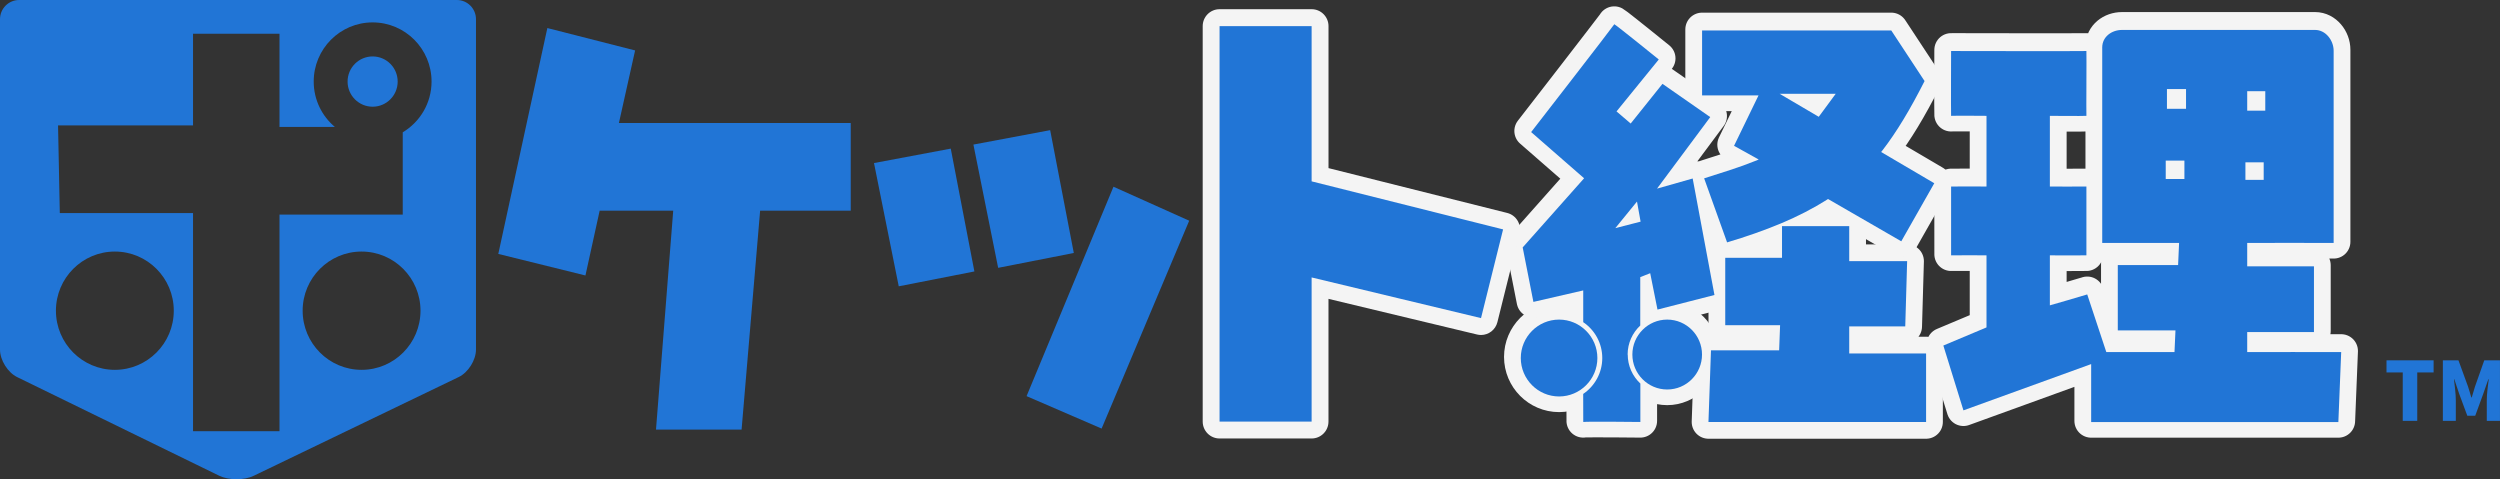 <svg width="746" height="143" viewBox="0 0 746 143" fill="none" xmlns="http://www.w3.org/2000/svg">
<rect x="0" y="0" width="746" height="143" fill="#333333" stroke="none"/>
<g clip-path="url(#clip0_156_126)">
<path d="M551.81 97.406H568.528C568.558 96.366 569.061 79.021 569.091 77.921H551.81V67.481H531.752V76.921H514.813V97.032H531.179L530.897 104.534H510.558C510.558 104.645 509.843 124.786 509.803 125.917C510.95 125.917 573.618 125.917 574.745 125.917V105.473H551.81V97.406Z" fill="white" stroke="#F4F4F4" stroke-width="10" stroke-linecap="round" stroke-linejoin="round"/>
<path d="M561.758 44.513C563.81 41.858 565.913 38.759 568.005 35.306C570.057 31.924 572.169 28.067 574.292 23.877C573.93 23.322 564.675 9.258 564.354 8.773H507.902V28.158H524.741C524.741 28.158 517.901 42.252 517.448 43.181C518.283 43.645 524.801 47.27 524.801 47.27L523.675 47.724C521.401 48.643 518.907 49.541 516.271 50.399L508.516 52.883C508.516 52.883 515.024 71.036 515.366 71.995C521.11 70.288 526.511 68.39 531.42 66.341C536.46 64.231 541.097 61.838 545.201 59.233L545.483 59.052L567.341 71.672L577.189 54.347L561.336 45.028L561.758 44.493V44.513ZM542.717 34.528L542.284 34.276L531.038 27.663H547.786L542.727 34.528H542.717Z" fill="white" stroke="#F4F4F4" stroke-width="10" stroke-linecap="round" stroke-linejoin="round"/>
<path d="M476.659 106.503C476.659 100.183 471.528 95.034 465.232 95.034C458.935 95.034 453.804 100.183 453.804 106.503C453.804 112.823 458.935 117.972 465.232 117.972C471.528 117.972 476.659 112.823 476.659 106.503Z" fill="white" stroke="#F4F4F4" stroke-width="10" stroke-linecap="round" stroke-linejoin="round"/>
<path d="M489.444 96.8V82.363L492.411 81.192C492.411 81.192 494.393 91.046 494.584 92.045C495.6 91.783 510.548 87.956 511.584 87.694C511.382 86.614 505.287 54.024 505.085 52.933C504.08 53.216 494.443 55.952 494.443 55.952L510.326 34.609L496.073 24.685L486.587 36.527L482.362 32.913L494.966 17.416C494.966 17.416 482.563 7.37 481.698 6.896C481.115 7.865 456.882 39.082 456.882 39.082L472.685 52.863L454.358 73.499L457.556 89.754L472.424 86.331C472.424 86.331 472.424 90.349 472.424 95.801C475.854 98.123 478.107 102.05 478.107 106.503C478.107 110.955 475.844 114.893 472.414 117.215C472.414 121.879 472.414 125.281 472.434 125.584C473.53 125.403 489.474 125.584 489.474 125.584V114.115C487.16 111.955 485.702 108.875 485.702 105.463C485.702 102.05 487.16 98.971 489.474 96.8H489.444ZM483.086 66.422L488.478 59.809L489.554 65.806L482.01 67.744L483.096 66.412L483.086 66.422Z" fill="white" stroke="#F4F4F4" stroke-width="10" stroke-linecap="round" stroke-linejoin="round"/>
<path d="M497.491 95.034C491.767 95.034 487.1 99.709 487.1 105.463C487.1 111.218 491.757 115.893 497.491 115.893C503.225 115.893 507.882 111.218 507.882 105.463C507.882 99.709 503.225 95.034 497.491 95.034Z" fill="white" stroke="#F4F4F4" stroke-width="10" stroke-linecap="round" stroke-linejoin="round"/>
<path d="M670.567 104.706V98.749H690.484V79.142H670.567V72.156C670.567 72.156 695.272 72.126 696.359 72.156C696.379 71.257 696.359 14.831 696.359 14.831C696.359 11.681 693.954 8.602 690.846 8.602H633.208C630.099 8.602 627.303 10.671 627.303 13.821V72.156H650.238L649.946 78.769H631.95V98.254H649.161L648.87 104.716H628.52C628.52 104.716 623.179 88.532 622.827 87.522C621.881 87.855 611.681 90.783 611.681 90.783V75.861C611.681 75.861 621.61 75.922 622.585 75.861C622.535 74.811 622.636 56.406 622.585 55.326C621.579 55.376 611.681 55.326 611.681 55.326V34.235C611.681 34.235 621.6 34.326 622.585 34.235C622.515 33.196 622.656 15.972 622.585 14.891C621.489 14.972 582.208 14.891 582.208 14.891C582.208 14.891 582.138 33.145 582.208 34.235C583.224 34.155 592.77 34.235 592.77 34.235V55.326C592.77 55.326 583.214 55.275 582.208 55.326C582.259 56.396 582.158 74.771 582.208 75.861C583.234 75.801 592.77 75.861 592.77 75.861V97.366L579.895 102.777L585.89 122.121L624.004 108.31V125.604C624.004 125.604 696.68 125.584 697.767 125.604C697.807 124.564 698.572 105.816 698.612 104.726C697.495 104.695 670.557 104.726 670.557 104.726L670.567 104.706ZM670.567 32.105V26.875H675.959V32.691H670.567V32.105ZM651.827 53.085H646.254V47.592H651.827V53.085ZM652.31 32.125H646.616V26.249H652.31V32.125ZM670.034 52.761V48.097H675.486V53.347H670.034V52.761Z" fill="white" stroke="#F4F4F4" stroke-width="10" stroke-linecap="round" stroke-linejoin="round"/>
<path d="M354.853 65.867L328.72 127.887L306.329 118.205L332.261 55.72L354.853 65.857V65.867ZM283.706 44.352L290.757 81.001L268.185 85.433L260.801 48.653L283.696 44.352H283.706ZM313.37 38.84L320.421 75.488L297.849 79.921L290.465 43.141L313.36 38.84H313.37Z" fill="#2175D6"/>
<path d="M5.703 0C2.565 0 0 2.574 0 5.724V104.302C0 107.452 2.304 111.157 5.13 112.53L65.414 141.96C68.231 143.333 72.858 143.353 75.684 141.99L136.894 112.5C139.72 111.137 142.034 107.452 142.034 104.302V5.724C142.034 2.574 139.469 0 136.33 0H5.703ZM34.271 110.36C24.564 110.36 16.688 102.454 16.688 92.712C16.688 82.969 24.564 75.064 34.271 75.064C43.978 75.064 51.855 82.969 51.855 92.712C51.855 102.454 43.978 110.36 34.271 110.36ZM107.893 110.36C98.186 110.36 90.31 102.454 90.31 92.712C90.31 82.969 98.186 75.064 107.893 75.064C117.6 75.064 125.477 82.969 125.477 92.712C125.477 102.454 117.6 110.36 107.893 110.36ZM120.176 39.475V64.029H83.4V128.664H57.598V63.575H17.845L17.322 37.416H57.598V10.076H83.4V37.87H99.917C96.064 34.639 93.61 29.773 93.61 24.331C93.61 14.589 101.486 6.684 111.193 6.684C120.9 6.684 128.776 14.589 128.776 24.331C128.776 30.773 125.326 36.396 120.186 39.475H120.176Z" fill="#2175D6"/>
<path d="M111.193 16.84C107.069 16.84 103.719 20.202 103.719 24.341C103.719 28.481 107.069 31.843 111.193 31.843C115.317 31.843 118.667 28.481 118.667 24.341C118.667 20.202 115.317 16.84 111.193 16.84Z" fill="#2175D6"/>
<path d="M189.513 15.063L184.684 36.699H253.86V62.857H226.822L221.289 128.189H195.749L200.889 62.857H178.941L174.696 82.201L148.693 75.77L163.329 8.369L189.523 15.053L189.513 15.063Z" fill="#2175D6"/>
<path d="M363.917 128.321C362.529 128.321 361.402 127.19 361.402 125.797V7.795C361.402 6.401 362.529 5.271 363.917 5.271H391.388C392.776 5.271 393.903 6.401 393.903 7.795V52.146L449.137 66.008C450.485 66.341 451.3 67.714 450.968 69.067L444.379 95.539C444.097 96.68 443.071 97.447 441.945 97.447C441.754 97.447 441.552 97.427 441.361 97.376L393.913 85.988V125.797C393.913 127.19 392.786 128.321 391.398 128.321H363.927H363.917Z" fill="#2175D6"/>
<path d="M391.388 7.794V54.115L448.523 68.451L441.935 94.923L391.388 82.787V125.796H363.917V7.794H391.388ZM391.388 2.746H363.917C361.14 2.746 358.887 5.008 358.887 7.794V125.796C358.887 128.583 361.14 130.844 363.917 130.844H391.388C394.164 130.844 396.417 128.583 396.417 125.796V89.178L440.768 99.819C441.16 99.91 441.553 99.961 441.945 99.961C444.198 99.961 446.25 98.426 446.823 96.134L453.412 69.662C454.086 66.957 452.446 64.221 449.751 63.544L396.428 50.167V7.794C396.428 5.008 394.174 2.746 391.398 2.746H391.388Z" fill="#F4F4F4"/>
<path d="M517.448 43.513C518.283 43.978 524.801 47.602 524.801 47.602L523.675 48.057C521.401 48.975 518.907 49.874 516.271 50.732L508.516 53.216C508.516 53.216 515.024 71.368 515.366 72.327C521.11 70.621 526.511 68.723 531.42 66.674C536.46 64.564 541.097 62.171 545.201 59.566L545.483 59.384L567.341 72.004L577.189 54.68L561.336 45.361L561.758 44.826C563.81 42.171 565.913 39.071 568.005 35.618C570.057 32.236 572.169 28.379 574.292 24.19C573.93 23.634 564.675 9.571 564.354 9.086H507.902V28.47H524.741C524.741 28.47 517.901 42.564 517.448 43.493V43.513ZM547.776 27.986L542.717 34.851L542.284 34.599L531.038 27.986H547.786H547.776Z" fill="#2175D6"/>
<path d="M551.81 97.406H568.528C568.558 96.366 569.061 79.021 569.091 77.921H551.81V67.481H531.752V76.921H514.813V97.032H531.179L530.897 104.534H510.558C510.558 104.645 509.843 124.786 509.803 125.917C510.95 125.917 573.618 125.917 574.745 125.917V105.473H551.81V97.406Z" fill="#2175D6"/>
<path d="M453.804 106.836C453.804 100.516 458.935 95.367 465.232 95.367C471.528 95.367 476.659 100.516 476.659 106.836C476.659 113.156 471.528 118.305 465.232 118.305C458.935 118.305 453.804 113.156 453.804 106.836Z" fill="#2175D6"/>
<path d="M485.682 105.796C485.682 102.383 487.14 99.304 489.454 97.134V82.696L492.421 81.525C492.421 81.525 494.403 91.379 494.594 92.378C495.61 92.116 510.558 88.289 511.594 88.027C511.393 86.947 505.297 54.357 505.096 53.266C504.09 53.549 494.453 56.285 494.453 56.285L510.336 34.942L496.083 25.018L486.597 36.86L482.372 33.246L494.976 17.749C494.976 17.749 482.573 7.703 481.708 7.229C481.125 8.198 456.893 39.415 456.893 39.415L472.695 53.196L454.368 73.832L457.567 90.087L472.434 86.664C472.434 86.664 472.434 90.682 472.434 96.134C475.864 98.456 478.117 102.383 478.117 106.836C478.117 111.288 475.854 115.226 472.424 117.548C472.424 122.212 472.424 125.614 472.444 125.917C473.54 125.736 489.484 125.917 489.484 125.917V114.448C487.17 112.288 485.712 109.208 485.712 105.796H485.682ZM483.086 66.755L488.478 60.142L489.554 66.139L482.01 68.077L483.096 66.745L483.086 66.755Z" fill="#2175D6"/>
<path d="M487.1 105.796C487.1 100.052 491.757 95.367 497.491 95.367C503.225 95.367 507.882 100.042 507.882 105.796C507.882 111.551 503.225 116.226 497.491 116.226C491.757 116.226 487.1 111.551 487.1 105.796Z" fill="#2175D6"/>
<path d="M670.567 105.039V99.082H690.484V79.475H670.567V72.489C670.567 72.489 695.272 72.459 696.359 72.489C696.379 71.591 696.359 15.164 696.359 15.164C696.359 12.014 693.954 8.935 690.846 8.935H633.208C630.099 8.935 627.303 11.004 627.303 14.154V72.489H650.238L649.946 79.102H631.95V98.587H649.161L648.87 105.049H628.52C628.52 105.049 623.179 88.865 622.827 87.855C621.881 88.188 611.681 91.116 611.681 91.116V76.194C611.681 76.194 621.61 76.255 622.585 76.194C622.535 75.144 622.636 56.739 622.585 55.659C621.579 55.709 611.681 55.659 611.681 55.659V34.568C611.681 34.568 621.6 34.659 622.585 34.568C622.515 33.529 622.656 16.305 622.585 15.224C621.489 15.305 582.208 15.224 582.208 15.224C582.208 15.224 582.138 33.478 582.208 34.568C583.224 34.488 592.77 34.568 592.77 34.568V55.659C592.77 55.659 583.214 55.608 582.208 55.659C582.259 56.729 582.158 75.104 582.208 76.194C583.234 76.134 592.77 76.194 592.77 76.194V97.699L579.895 103.11L585.89 122.454L624.004 108.643V125.937C624.004 125.937 696.68 125.917 697.767 125.937C697.807 124.897 698.572 106.149 698.612 105.059C697.495 105.028 670.557 105.059 670.557 105.059L670.567 105.039ZM675.959 33.024H670.567V27.208H675.959V33.024ZM651.827 53.418H646.254V47.925H651.827V53.418ZM652.31 32.458H646.616V26.582H652.31V32.458ZM670.034 53.094V48.43H675.486V53.68H670.034V53.094Z" fill="#2175D6"/>
<path d="M716.98 111.137H712.131V107.522H726.184V111.137H721.305V125.584H716.98V111.137Z" fill="#2175D6"/>
<path d="M728.95 107.532H733.607L736.454 115.336C736.816 116.376 737.108 117.517 737.44 118.608H737.56C737.923 117.517 738.214 116.376 738.546 115.336L741.302 107.532H745.99V125.584H742.057V119.405C742.057 117.608 742.399 114.923 742.64 113.156H742.52L741.021 117.467L738.607 124.059H736.243L733.808 117.467L732.36 113.156H732.259C732.481 114.923 732.813 117.618 732.813 119.405V125.584H728.95V107.532Z" fill="#2175D6"/>
</g>
<defs>
<clipPath id="clip0_156_126">
<rect width="746" height="143" fill="white"/>
</clipPath>
</defs>
</svg>
